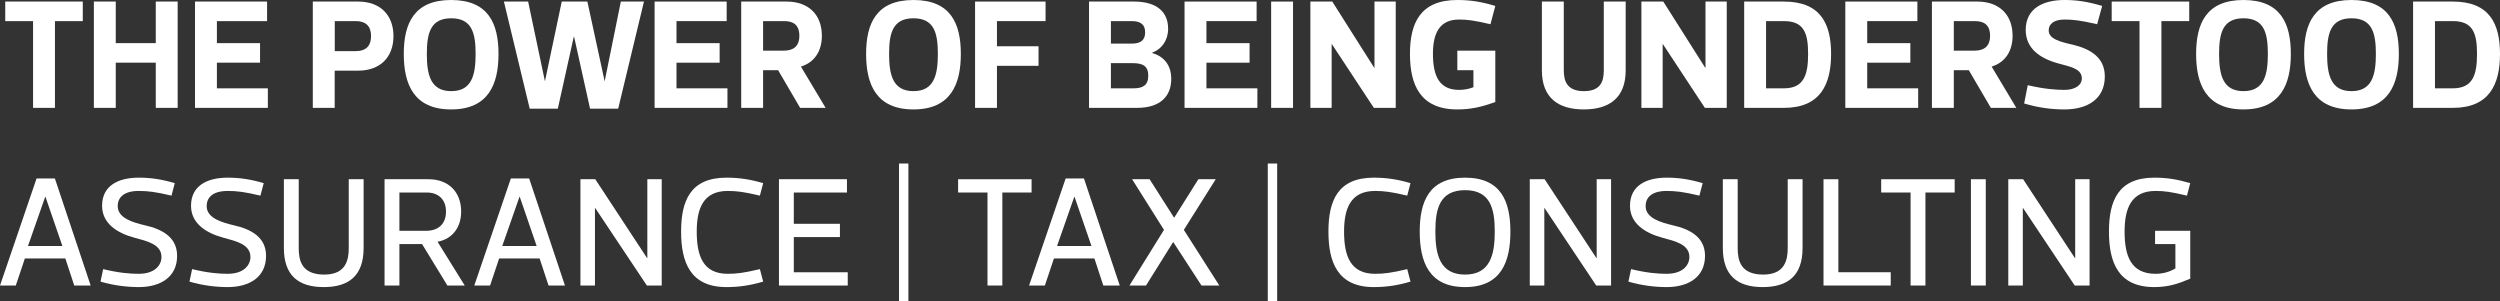 <svg viewBox="0 0 319.85 38.52" xmlns="http://www.w3.org/2000/svg" xmlns:xlink="http://www.w3.org/1999/xlink" id="Layer_1" overflow="hidden"><rect x="0" y="0" width="319.85" height="38.52" fill="#333333" stroke="none"/><style>
.MsftOfcThm_Background1_Fill_v2 {
 fill:#FFFFFF; 
}
</style>
<defs></defs><g><path d="M7.03 13.8 4.23 13.8 4.23 2.7 0.67 2.7 0.67 0.2 10.59 0.2 10.59 2.7 7.03 2.7C7.03 2.7 7.03 13.8 7.03 13.8Z" class="cls-1 MsftOfcThm_Background1_Fill_v2" fill="#FFFFFF"/><path d="M12.01 0.2 14.81 0.2 14.81 5.52 19.93 5.52 19.93 0.2 22.73 0.2 22.73 13.8 19.93 13.8 19.93 8.02 14.81 8.02 14.81 13.8 12.01 13.8C12.01 13.8 12.01 0.2 12.01 0.2Z" class="cls-1 MsftOfcThm_Background1_Fill_v2" fill="#FFFFFF"/><path d="M27.75 5.52 33.27 5.52 33.27 8.02 27.75 8.02 27.75 11.3 34.27 11.3 34.27 13.8 24.95 13.8 24.95 0.2 34.17 0.2 34.17 2.7 27.75 2.7C27.75 2.7 27.75 5.52 27.75 5.52Z" class="cls-1 MsftOfcThm_Background1_Fill_v2" fill="#FFFFFF"/><path d="M42.83 13.8 40.02 13.8 40.02 0.2 45.82 0.2C48.68 0.2 50.34 1.96 50.34 4.62 50.34 7.28 48.68 9.04 45.82 9.04L42.82 9.04 42.82 13.8 42.83 13.8ZM45.53 6.54C46.67 6.54 47.47 6.02 47.47 4.62 47.47 3.22 46.67 2.7 45.53 2.7L42.83 2.7 42.83 6.54 45.53 6.54Z" class="cls-1 MsftOfcThm_Background1_Fill_v2" fill="#FFFFFF"/><path d="M51.66 6.9C51.66 3.04 52.94 0 57.72 0 62.5 0 63.78 3.04 63.78 6.9 63.78 10.76 62.5 14 57.72 14 52.94 14 51.66 10.78 51.66 6.9ZM54.61 6.9C54.61 9.58 55.09 11.66 57.73 11.66 60.37 11.66 60.85 9.58 60.85 6.9 60.85 4.22 60.37 2.34 57.73 2.34 55.09 2.34 54.61 4.22 54.61 6.9Z" class="cls-1 MsftOfcThm_Background1_Fill_v2" fill="#FFFFFF"/><path d="M71.37 13.9 67.77 13.9 64.47 0.2 67.57 0.2 69.71 10.36 69.73 10.36 71.87 0.2 75.15 0.2 77.35 10.36 77.37 10.36 79.43 0.2 82.39 0.2 79.09 13.9 75.49 13.9 73.45 4.7 73.41 4.7 71.37 13.9Z" class="cls-1 MsftOfcThm_Background1_Fill_v2" fill="#FFFFFF"/><path d="M86.55 5.52 92.07 5.52 92.07 8.02 86.55 8.02 86.55 11.3 93.07 11.3 93.07 13.8 83.75 13.8 83.75 0.2 92.97 0.2 92.97 2.7 86.55 2.7 86.55 5.52Z" class="cls-1 MsftOfcThm_Background1_Fill_v2" fill="#FFFFFF"/><path d="M99.55 8.98 97.63 8.98 97.63 13.8 94.83 13.8 94.83 0.2 100.63 0.2C103.49 0.2 105.15 1.92 105.15 4.58 105.15 6.44 104.29 7.96 102.47 8.52L105.63 13.8 102.37 13.8 99.55 8.98ZM100.29 6.48C101.41 6.48 102.27 6 102.27 4.58 102.27 3.16 101.47 2.7 100.33 2.7L97.63 2.7 97.63 6.48C97.63 6.48 100.29 6.48 100.29 6.48Z" class="cls-1 MsftOfcThm_Background1_Fill_v2" fill="#FFFFFF"/><path d="M110.81 6.9C110.81 3.04 112.09 0 116.87 0 121.65 0 122.93 3.04 122.93 6.9 122.93 10.76 121.65 14 116.87 14 112.09 14 110.81 10.78 110.81 6.9ZM113.75 6.9C113.75 9.58 114.23 11.66 116.87 11.66 119.51 11.66 119.99 9.58 119.99 6.9 119.99 4.22 119.51 2.34 116.87 2.34 114.23 2.34 113.75 4.22 113.75 6.9Z" class="cls-1 MsftOfcThm_Background1_Fill_v2" fill="#FFFFFF"/><path d="M127.55 2.7 127.55 5.92 132.87 5.92 132.87 8.42 127.55 8.42 127.55 13.8 124.75 13.8 124.75 0.2 133.77 0.2 133.77 2.7 127.55 2.7Z" class="cls-1 MsftOfcThm_Background1_Fill_v2" fill="#FFFFFF"/><path d="M147.41 6.78C148.87 7.2 149.85 8.3 149.85 10.08 149.85 12.4 148.35 13.8 145.49 13.8L139.33 13.8 139.33 0.2 145.09 0.2C147.95 0.2 149.45 1.48 149.45 3.68 149.45 5.14 148.65 6.28 147.41 6.74L147.41 6.78ZM144.79 5.58C145.91 5.58 146.51 5.16 146.51 4.14 146.51 3.12 145.91 2.7 144.79 2.7L142.13 2.7 142.13 5.58 144.79 5.58ZM145.03 11.3C146.17 11.3 146.91 10.94 146.91 9.68 146.91 8.42 146.17 8.08 144.93 8.08L142.13 8.08 142.13 11.3C142.13 11.3 145.03 11.3 145.03 11.3Z" class="cls-1 MsftOfcThm_Background1_Fill_v2" fill="#FFFFFF"/><path d="M154.35 5.52 159.87 5.52 159.87 8.02 154.35 8.02 154.35 11.3 160.87 11.3 160.87 13.8 151.55 13.8 151.55 0.2 160.77 0.2 160.77 2.7 154.35 2.7 154.35 5.52Z" class="cls-1 MsftOfcThm_Background1_Fill_v2" fill="#FFFFFF"/><path d="M162.63 0.2 165.43 0.2 165.43 13.8 162.63 13.8 162.63 0.2Z" class="cls-1 MsftOfcThm_Background1_Fill_v2" fill="#FFFFFF"/><path d="M167.65 0.2 170.45 0.2 175.81 8.66 175.85 8.66 175.85 0.2 178.57 0.2 178.57 13.8 175.77 13.8 170.41 5.66 170.37 5.66 170.37 13.8 167.65 13.8 167.65 0.2Z" class="cls-1 MsftOfcThm_Background1_Fill_v2" fill="#FFFFFF"/><path d="M191.31 13.06C189.61 13.66 188.25 14 186.45 14 181.67 14 180.39 10.8 180.39 6.9 180.39 3 181.67 0 186.45 0 188.07 0 189.45 0.2 191.31 0.76L190.69 3.1C188.55 2.6 187.73 2.5 186.67 2.5 184.19 2.5 183.33 4.22 183.33 6.9 183.33 9.78 184.19 11.5 186.67 11.5 187.35 11.5 187.93 11.38 188.51 11.16L188.51 8.98 186.45 8.98 186.45 6.48 191.31 6.48 191.31 13.06Z" class="cls-1 MsftOfcThm_Background1_Fill_v2" fill="#FFFFFF"/><path d="M200.07 9C200.07 10.44 200.53 11.66 202.65 11.66 204.77 11.66 205.19 10.44 205.19 9L205.19 0.2 207.99 0.2 207.99 9C207.99 12.56 205.85 14 202.63 14 199.41 14 197.27 12.56 197.27 9L197.27 0.2 200.07 0.2 200.07 9Z" class="cls-1 MsftOfcThm_Background1_Fill_v2" fill="#FFFFFF"/><path d="M210 0.2 212.8 0.2 218.16 8.66 218.2 8.66 218.2 0.2 220.92 0.2 220.92 13.8 218.12 13.8 212.76 5.66 212.72 5.66 212.72 13.8 210 13.8 210 0.2Z" class="cls-1 MsftOfcThm_Background1_Fill_v2" fill="#FFFFFF"/><path d="M228.23 0.2C232.93 0.2 234.27 3.04 234.27 6.9 234.27 10.76 232.93 13.8 228.23 13.8L223.15 13.8 223.15 0.2 228.23 0.2ZM228.23 11.3C230.79 11.3 231.33 9.58 231.33 6.9 231.33 4.22 230.79 2.7 228.23 2.7L225.95 2.7 225.95 11.3C225.95 11.3 228.23 11.3 228.23 11.3Z" class="cls-1 MsftOfcThm_Background1_Fill_v2" fill="#FFFFFF"/><path d="M238.89 5.52 244.41 5.52 244.41 8.02 238.89 8.02 238.89 11.3 245.41 11.3 245.41 13.8 236.09 13.8 236.09 0.2 245.31 0.2 245.31 2.7 238.89 2.7 238.89 5.52 238.89 5.52Z" class="cls-1 MsftOfcThm_Background1_Fill_v2" fill="#FFFFFF"/><path d="M251.89 8.98 249.97 8.98 249.97 13.8 247.17 13.8 247.17 0.2 252.97 0.2C255.83 0.2 257.49 1.92 257.49 4.58 257.49 6.44 256.63 7.96 254.81 8.52L257.97 13.8 254.71 13.8 251.89 8.98ZM252.63 6.48C253.75 6.48 254.61 6 254.61 4.58 254.61 3.16 253.81 2.7 252.67 2.7L249.97 2.7 249.97 6.48C249.97 6.48 252.63 6.48 252.63 6.48Z" class="cls-1 MsftOfcThm_Background1_Fill_v2" fill="#FFFFFF"/><path d="M268.31 3.1C266.17 2.6 265.17 2.5 264.13 2.5 262.77 2.5 262.11 3.08 262.11 3.88 262.11 4.98 263.53 5.34 265.19 5.72 267.55 6.28 269.29 7.42 269.29 9.78 269.29 12.7 267.03 14 264.13 14 262.57 14 260.83 13.8 258.97 13.24L259.43 10.9C261.57 11.4 263.09 11.5 264.13 11.5 265.49 11.5 266.35 10.9 266.35 10.02 266.35 8.76 264.79 8.52 263.21 8.08 260.85 7.4 259.17 6.12 259.17 3.82 259.17 1.06 261.43 0 264.13 0 265.69 0 267.09 0.2 268.95 0.76L268.31 3.1Z" class="cls-1 MsftOfcThm_Background1_Fill_v2" fill="#FFFFFF"/><path d="M276.53 13.8 273.73 13.8 273.73 2.7 270.17 2.7 270.17 0.2 280.09 0.2 280.09 2.7 276.53 2.7 276.53 13.8 276.53 13.8Z" class="cls-1 MsftOfcThm_Background1_Fill_v2" fill="#FFFFFF"/><path d="M280.97 6.9C280.97 3.04 282.25 0 287.03 0 291.81 0 293.09 3.04 293.09 6.9 293.09 10.76 291.81 14 287.03 14 282.25 14 280.97 10.78 280.97 6.9ZM283.91 6.9C283.91 9.58 284.39 11.66 287.03 11.66 289.67 11.66 290.15 9.58 290.15 6.9 290.15 4.22 289.67 2.34 287.03 2.34 284.39 2.34 283.91 4.22 283.91 6.9Z" class="cls-1 MsftOfcThm_Background1_Fill_v2" fill="#FFFFFF"/><path d="M294.79 6.9C294.79 3.04 296.07 0 300.85 0 305.63 0 306.91 3.04 306.91 6.9 306.91 10.76 305.63 14 300.85 14 296.07 14 294.79 10.78 294.79 6.9ZM297.73 6.9C297.73 9.58 298.21 11.66 300.85 11.66 303.49 11.66 303.97 9.58 303.97 6.9 303.97 4.22 303.49 2.34 300.85 2.34 298.21 2.34 297.73 4.22 297.73 6.9Z" class="cls-1 MsftOfcThm_Background1_Fill_v2" fill="#FFFFFF"/><path d="M313.81 0.2C318.51 0.2 319.85 3.04 319.85 6.9 319.85 10.76 318.51 13.8 313.81 13.8L308.73 13.8 308.73 0.2 313.81 0.2ZM313.81 11.3C316.37 11.3 316.91 9.58 316.91 6.9 316.91 4.22 316.37 2.7 313.81 2.7L311.53 2.7 311.53 11.3C311.53 11.3 313.81 11.3 313.81 11.3Z" class="cls-1 MsftOfcThm_Background1_Fill_v2" fill="#FFFFFF"/></g><g><path d="M3.18 33.07 2.02 36.53 0 36.53 4.68 22.83 7.02 22.83 11.6 36.53 9.5 36.53 8.36 33.07 3.18 33.07ZM3.58 31.47 7.98 31.47 5.82 25.19 5.78 25.19 3.58 31.47Z" class="cls-1 MsftOfcThm_Background1_Fill_v2" fill="#FFFFFF"/><path d="M21.94 25.03C19.86 24.53 18.86 24.43 17.76 24.43 15.76 24.43 15.06 25.33 15.06 26.37 15.06 27.93 17.06 28.47 18.56 28.83 20.78 29.33 22.66 30.37 22.66 32.73 22.66 35.43 20.56 36.73 17.76 36.73 16.26 36.73 14.56 36.53 12.86 36.03L13.2 34.43C15.26 34.93 16.66 35.03 17.76 35.03 19.76 35.03 20.66 33.97 20.66 32.87 20.66 31.23 18.72 30.83 17.26 30.43 15.06 29.85 13.06 28.63 13.06 26.33 13.06 23.73 15.16 22.73 17.76 22.73 19.26 22.73 20.66 22.93 22.36 23.43L21.94 25.03Z" class="cls-1 MsftOfcThm_Background1_Fill_v2" fill="#FFFFFF"/><path d="M33.32 25.03C31.24 24.53 30.24 24.43 29.14 24.43 27.14 24.43 26.44 25.33 26.44 26.37 26.44 27.93 28.44 28.47 29.94 28.83 32.16 29.33 34.04 30.37 34.04 32.73 34.04 35.43 31.94 36.73 29.14 36.73 27.64 36.73 25.94 36.53 24.24 36.03L24.58 34.43C26.64 34.93 28.04 35.03 29.14 35.03 31.14 35.03 32.04 33.97 32.04 32.87 32.04 31.23 30.1 30.83 28.64 30.43 26.44 29.85 24.44 28.63 24.44 26.33 24.44 23.73 26.54 22.73 29.14 22.73 30.64 22.73 32.04 22.93 33.74 23.43L33.32 25.03Z" class="cls-1 MsftOfcThm_Background1_Fill_v2" fill="#FFFFFF"/><path d="M38.22 31.73C38.22 33.23 38.52 35.13 41.48 35.13 44.28 35.13 44.62 33.23 44.62 31.73L44.62 22.93 46.52 22.93 46.52 31.73C46.52 35.23 44.68 36.73 41.42 36.73 38.16 36.73 36.32 35.23 36.32 31.73L36.32 22.93 38.22 22.93C38.22 22.93 38.22 31.73 38.22 31.73Z" class="cls-1 MsftOfcThm_Background1_Fill_v2" fill="#FFFFFF"/><path d="M54 31.23 51.1 31.23 51.1 36.53 49.2 36.53 49.2 22.93 54.8 22.93C57.5 22.93 59 24.67 59 27.07 59 28.99 57.98 30.55 55.98 30.93L59.46 36.53 57.24 36.53 54 31.23ZM54.5 29.53C56 29.53 57.06 28.73 57.06 27.07 57.06 25.53 56.1 24.63 54.6 24.63L51.1 24.63 51.1 29.53C51.1 29.53 54.5 29.53 54.5 29.53Z" class="cls-1 MsftOfcThm_Background1_Fill_v2" fill="#FFFFFF"/><path d="M63.86 33.07 62.7 36.53 60.68 36.53 65.36 22.83 67.7 22.83 72.28 36.53 70.18 36.53 69.04 33.07 63.86 33.07ZM64.26 31.47 68.66 31.47 66.5 25.19 66.46 25.19 64.26 31.47Z" class="cls-1 MsftOfcThm_Background1_Fill_v2" fill="#FFFFFF"/><path d="M74.26 22.93 76.16 22.93 82.78 33.01 82.82 33.01 82.82 22.93 84.66 22.93 84.66 36.53 82.76 36.53 76.16 26.63 76.12 26.63 76.12 36.53 74.26 36.53 74.26 22.93Z" class="cls-1 MsftOfcThm_Background1_Fill_v2" fill="#FFFFFF"/><path d="M97.64 36.03C95.94 36.53 94.5 36.73 92.94 36.73 88.3 36.73 87.14 33.53 87.14 29.63 87.14 25.73 88.3 22.73 92.94 22.73 94.5 22.73 95.94 22.93 97.64 23.43L97.22 25.03C95.14 24.53 94.2 24.43 93.1 24.43 89.94 24.43 89.14 26.73 89.14 29.63 89.14 32.73 89.94 35.03 93.1 35.03 94.2 35.03 95.14 34.93 97.22 34.43L97.64 36.03Z" class="cls-1 MsftOfcThm_Background1_Fill_v2" fill="#FFFFFF"/><path d="M101.56 28.63 107.46 28.63 107.46 30.33 101.56 30.33 101.56 34.83 108.46 34.83 108.46 36.53 99.66 36.53 99.66 22.93 108.36 22.93 108.36 24.63 101.56 24.63C101.56 24.63 101.56 28.63 101.56 28.63Z" class="cls-1 MsftOfcThm_Background1_Fill_v2" fill="#FFFFFF"/><path d="M115.02 20.92 116.22 20.92 116.22 38.52 115.02 38.52 115.02 20.92Z" class="cls-1 MsftOfcThm_Background1_Fill_v2" fill="#FFFFFF"/><path d="M128.24 36.53 126.34 36.53 126.34 24.63 122.58 24.63 122.58 22.93 131.98 22.93 131.98 24.63 128.24 24.63 128.24 36.53Z" class="cls-1 MsftOfcThm_Background1_Fill_v2" fill="#FFFFFF"/><path d="M134.84 33.07 133.68 36.53 131.66 36.53 136.34 22.83 138.68 22.83 143.26 36.53 141.16 36.53 140.02 33.07 134.84 33.07ZM135.24 31.47 139.64 31.47 137.48 25.19 137.44 25.19 135.24 31.47Z" class="cls-1 MsftOfcThm_Background1_Fill_v2" fill="#FFFFFF"/><path d="M150.08 30.99 146.62 36.53 144.5 36.53 148.92 29.41 144.84 22.93 147.08 22.93 150.2 27.83 150.24 27.83 153.32 22.93 155.54 22.93 151.46 29.41 156 36.53 153.72 36.53 150.12 30.99 150.08 30.99Z" class="cls-1 MsftOfcThm_Background1_Fill_v2" fill="#FFFFFF"/><path d="M162.2 20.92 163.4 20.92 163.4 38.52 162.2 38.52 162.2 20.92Z" class="cls-1 MsftOfcThm_Background1_Fill_v2" fill="#FFFFFF"/><path d="M180.46 36.03C178.76 36.53 177.32 36.73 175.76 36.73 171.12 36.73 169.96 33.53 169.96 29.63 169.96 25.73 171.12 22.73 175.76 22.73 177.32 22.73 178.76 22.93 180.46 23.43L180.04 25.03C177.96 24.53 177.02 24.43 175.92 24.43 172.76 24.43 171.96 26.73 171.96 29.63 171.96 32.73 172.76 35.03 175.92 35.03 177.02 35.03 177.96 34.93 180.04 34.43L180.46 36.03Z" class="cls-1 MsftOfcThm_Background1_Fill_v2" fill="#FFFFFF"/><path d="M181.64 29.63C181.64 25.83 182.8 22.73 187.44 22.73 192.08 22.73 193.24 25.83 193.24 29.63 193.24 33.43 192.1 36.73 187.44 36.73 182.8 36.73 181.64 33.47 181.64 29.63ZM183.64 29.63C183.64 32.53 184.2 35.13 187.44 35.13 190.68 35.13 191.24 32.53 191.24 29.63 191.24 26.73 190.7 24.33 187.44 24.33 184.18 24.33 183.64 26.73 183.64 29.63Z" class="cls-1 MsftOfcThm_Background1_Fill_v2" fill="#FFFFFF"/><path d="M195.72 22.93 197.62 22.93 204.24 33.01 204.28 33.01 204.28 22.93 206.12 22.93 206.12 36.53 204.22 36.53 197.62 26.63 197.58 26.63 197.58 36.53 195.72 36.53 195.72 22.93 195.72 22.93Z" class="cls-1 MsftOfcThm_Background1_Fill_v2" fill="#FFFFFF"/><path d="M217.42 25.03C215.34 24.53 214.34 24.43 213.24 24.43 211.24 24.43 210.54 25.33 210.54 26.37 210.54 27.93 212.54 28.47 214.04 28.83 216.26 29.33 218.14 30.37 218.14 32.73 218.14 35.43 216.04 36.73 213.24 36.73 211.74 36.73 210.04 36.53 208.34 36.03L208.68 34.43C210.74 34.93 212.14 35.03 213.24 35.03 215.24 35.03 216.14 33.97 216.14 32.87 216.14 31.23 214.2 30.83 212.74 30.43 210.54 29.85 208.54 28.63 208.54 26.33 208.54 23.73 210.64 22.73 213.24 22.73 214.74 22.73 216.14 22.93 217.84 23.43L217.42 25.03Z" class="cls-1 MsftOfcThm_Background1_Fill_v2" fill="#FFFFFF"/><path d="M222.32 31.73C222.32 33.23 222.62 35.13 225.58 35.13 228.38 35.13 228.72 33.23 228.72 31.73L228.72 22.93 230.62 22.93 230.62 31.73C230.62 35.23 228.78 36.73 225.52 36.73 222.26 36.73 220.42 35.23 220.42 31.73L220.42 22.93 222.32 22.93 222.32 31.73 222.32 31.73Z" class="cls-1 MsftOfcThm_Background1_Fill_v2" fill="#FFFFFF"/><path d="M235.2 34.83 241.9 34.83 241.9 36.53 233.3 36.53 233.3 22.93 235.2 22.93 235.2 34.83Z" class="cls-1 MsftOfcThm_Background1_Fill_v2" fill="#FFFFFF"/><path d="M246.34 36.53 244.44 36.53 244.44 24.63 240.68 24.63 240.68 22.93 250.08 22.93 250.08 24.63 246.34 24.63 246.34 36.53Z" class="cls-1 MsftOfcThm_Background1_Fill_v2" fill="#FFFFFF"/><path d="M252.16 22.93 254.06 22.93 254.06 36.53 252.16 36.53 252.16 22.93Z" class="cls-1 MsftOfcThm_Background1_Fill_v2" fill="#FFFFFF"/><path d="M256.94 22.93 258.84 22.93 265.46 33.01 265.5 33.01 265.5 22.93 267.34 22.93 267.34 36.53 265.44 36.53 258.84 26.63 258.8 26.63 258.8 36.53 256.94 36.53 256.94 22.93Z" class="cls-1 MsftOfcThm_Background1_Fill_v2" fill="#FFFFFF"/><path d="M280.22 35.65C278.86 36.23 277.54 36.73 275.62 36.73 270.98 36.73 269.82 33.53 269.82 29.63 269.82 25.73 270.98 22.73 275.62 22.73 277.18 22.73 278.52 22.93 280.22 23.43L279.8 25.03C277.72 24.53 276.88 24.43 275.78 24.43 272.62 24.43 271.82 26.73 271.82 29.63 271.82 32.73 272.62 35.03 275.78 35.03 276.78 35.03 277.58 34.77 278.32 34.35L278.32 31.23 275.72 31.23 275.72 29.53 280.22 29.53 280.22 35.65Z" class="cls-1 MsftOfcThm_Background1_Fill_v2" fill="#FFFFFF"/></g></svg>